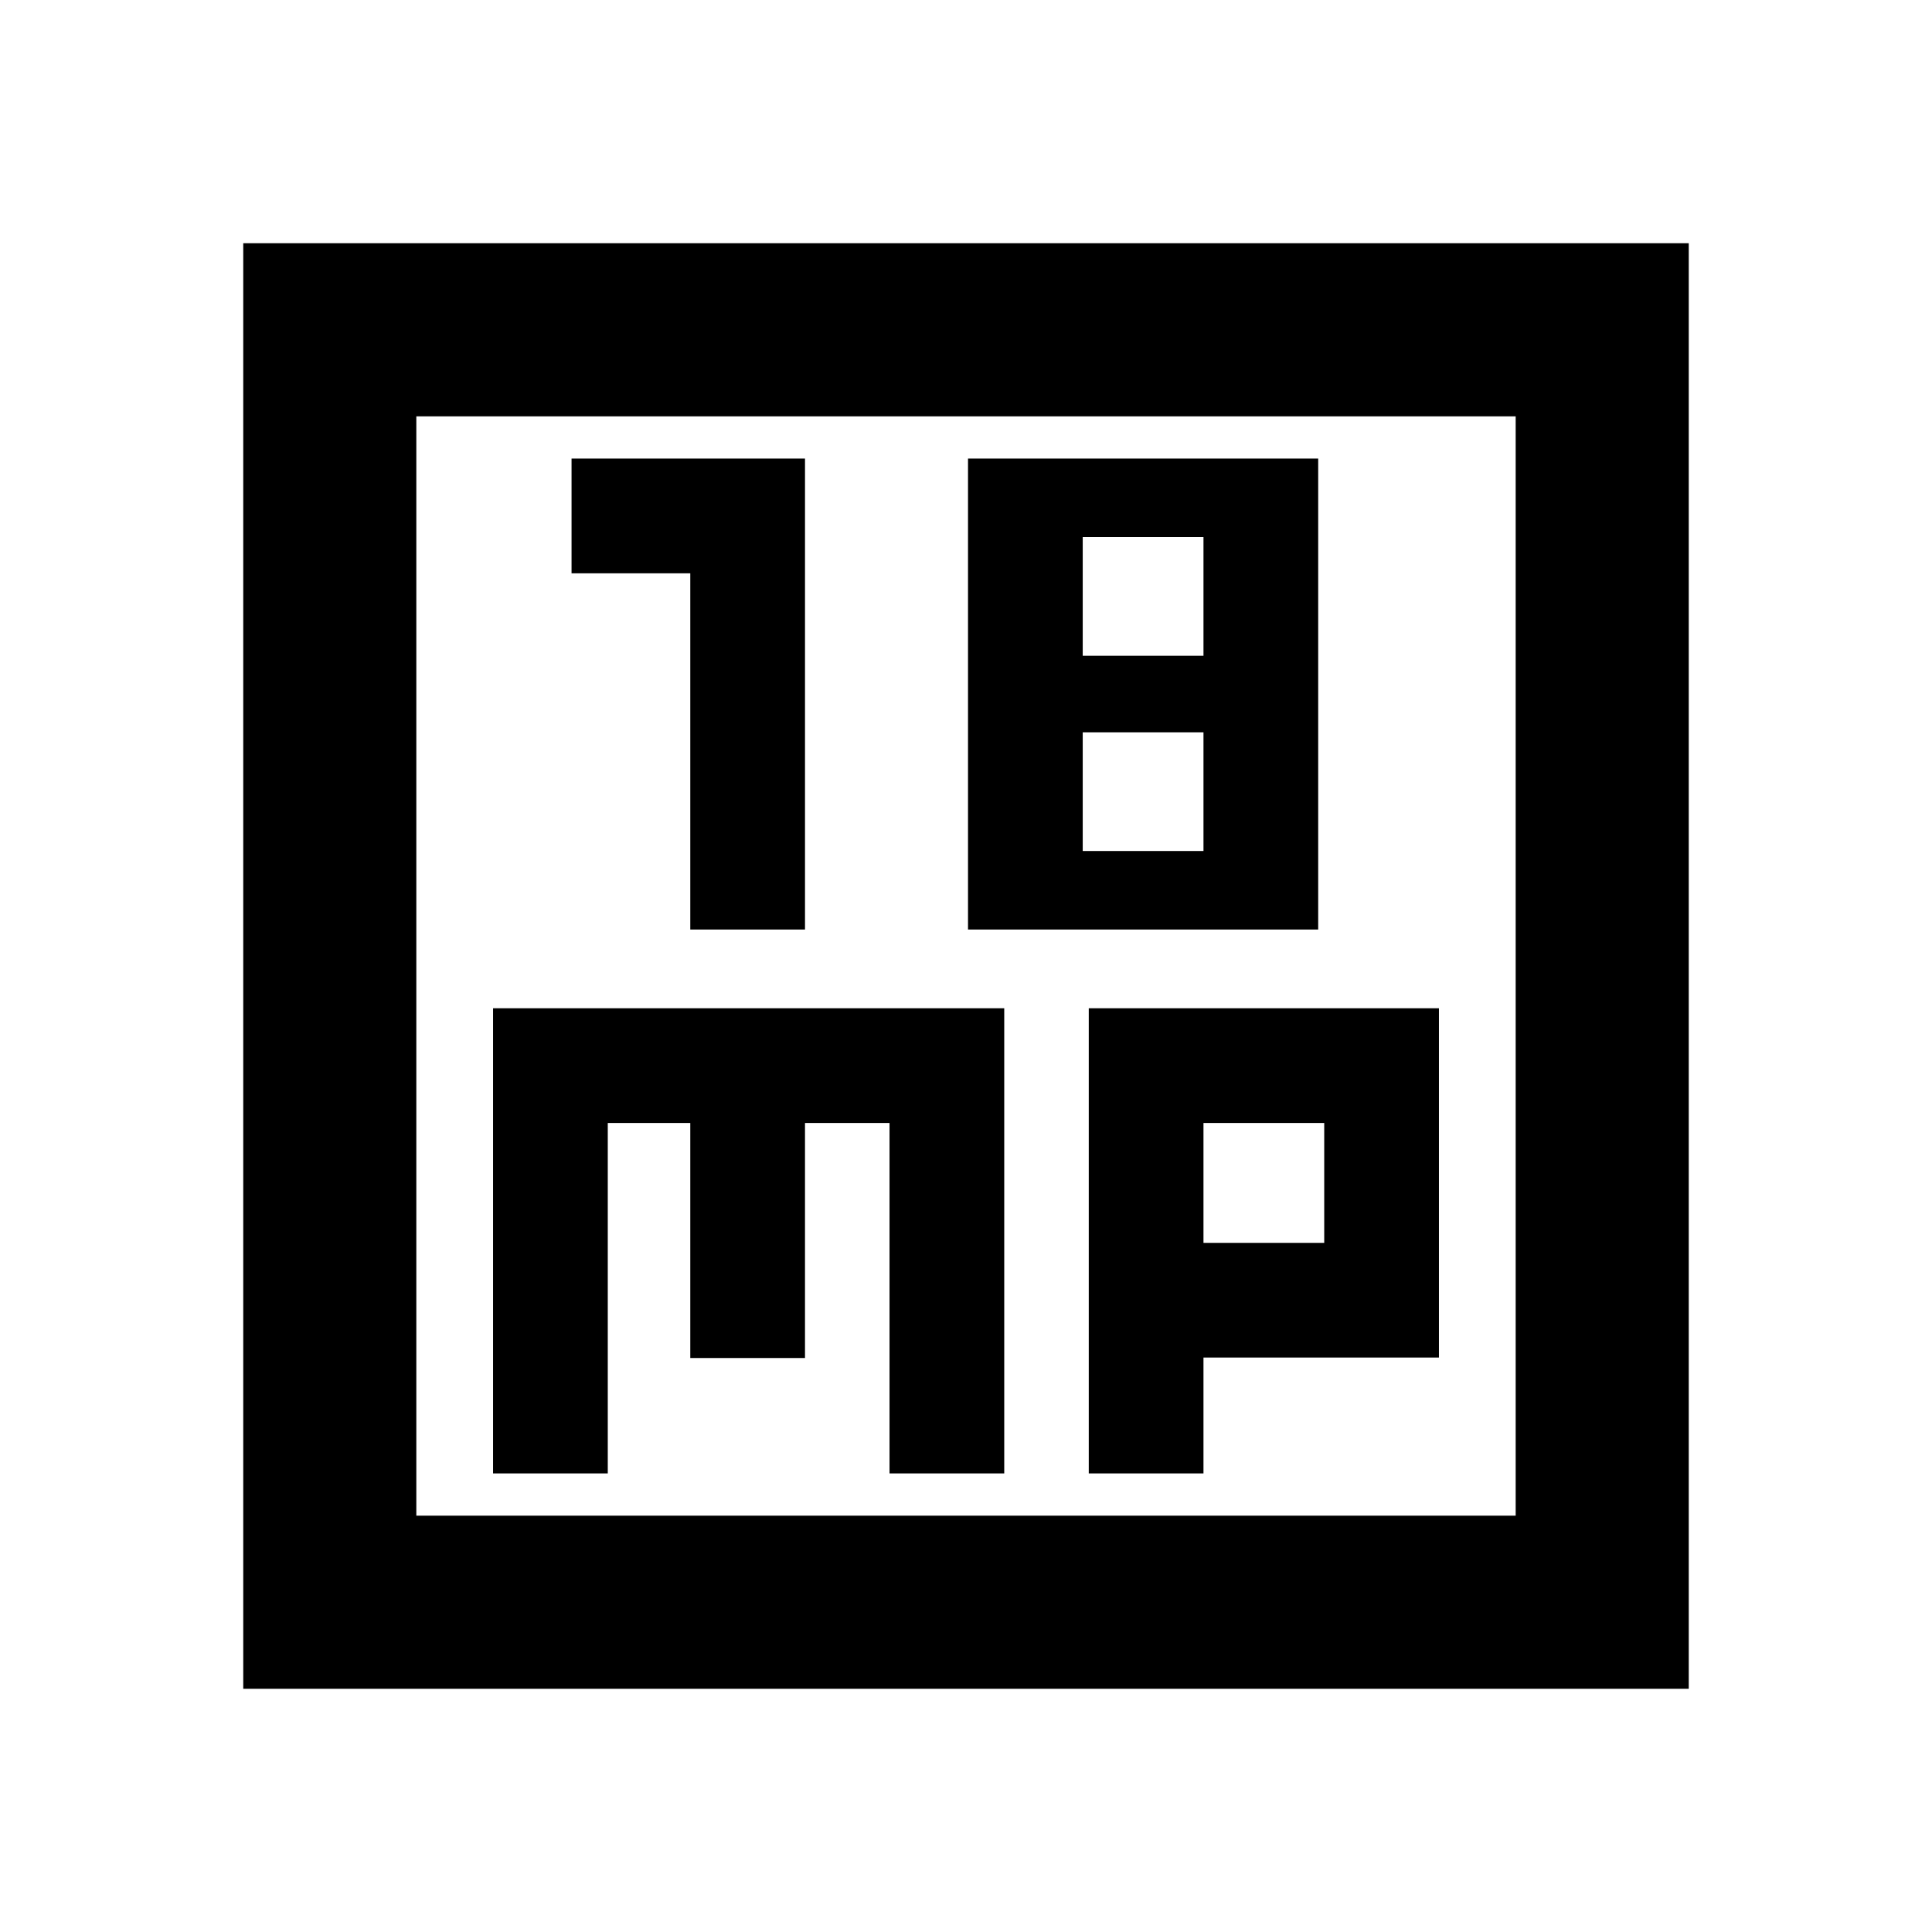 <svg xmlns="http://www.w3.org/2000/svg" height="24" viewBox="0 -960 960 960" width="24"><path d="M343-498.13h57v-234H284v57h59v177Zm138 0h174v-234H481v234Zm57-136v-59h60v59h-60Zm0 97v-59h60v59h-60ZM245-227.87h57V-402h41v116.8h57V-402h42v174.13h57V-459H245v231.13Zm296 0h57v-57.56h117V-459H541v231.13Zm57-114.56V-402h60v59.57h-60ZM120.87-120.87v-718.26h718.26v718.26H120.87Zm86-86h546.26v-546.26H206.87v546.26Zm0 0v-546.26 546.26Z"/></svg>
